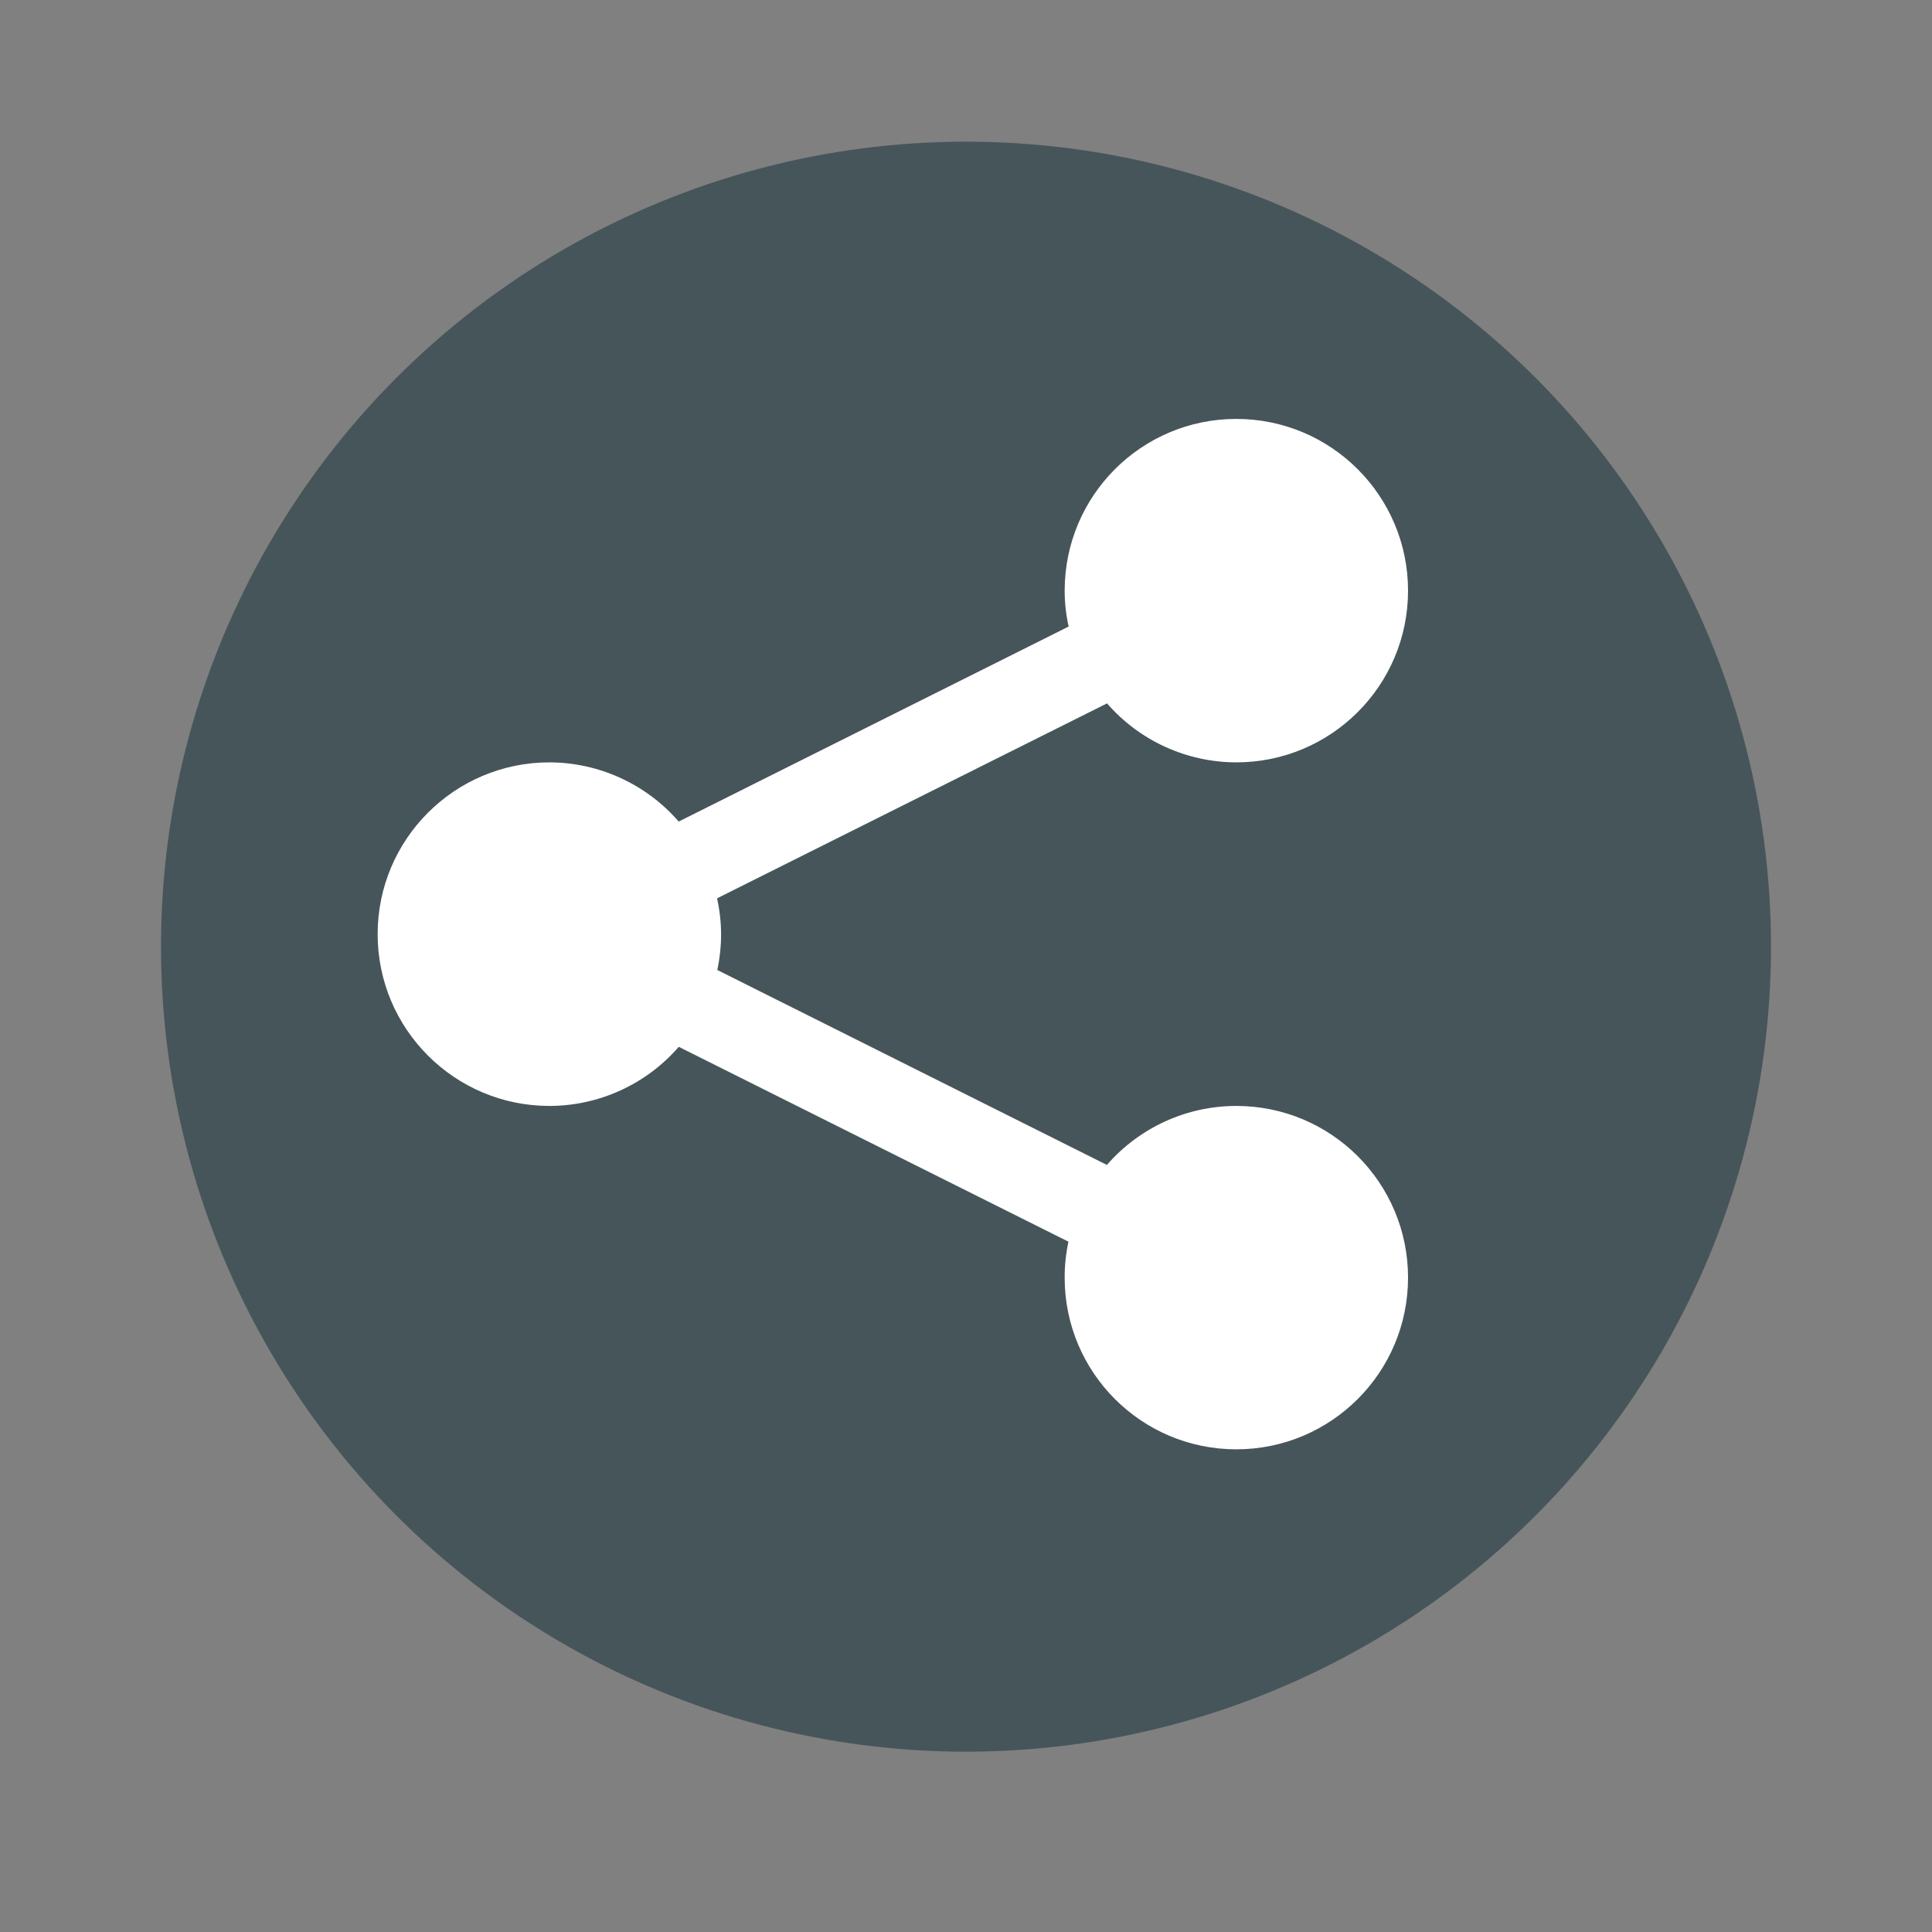 <?xml version="1.0" encoding="utf-8"?>
<svg version="1.1" id="Ebene_1" x="0px" y="0px" width="30px" height="30px" viewBox="0 0 30 30" style="enable-background:new 0 0 30 30;" xmlns="http://www.w3.org/2000/svg">
  <rect x="0" y="0" width="30" height="30" fill="#808080" stroke="none"/>
  <style type="text/css">

	.st0{fill:#19232D;}
	.st1{fill:none;stroke:#B9C832;stroke-linejoin:round;stroke-miterlimit:10;}
	.st2{fill:none;stroke:#B9C832;stroke-width:2;stroke-linejoin:round;stroke-miterlimit:10;}

</style>
  <g>
    <circle class="st0" cx="15" cy="14.7" r="12.5" style="fill: rgb(70, 85, 90);"/>
  </g>
  <path d="M 19.197 6.505 C 17.724 6.505 16.532 7.699 16.532 9.172 C 16.532 9.359 16.553 9.546 16.594 9.729 L 10.539 12.757 C 10.034 12.175 9.301 11.84 8.532 11.838 C 7.059 11.838 5.864 13.033 5.864 14.505 C 5.864 15.978 7.059 17.173 8.532 17.173 C 9.301 17.172 10.035 16.837 10.54 16.255 L 16.591 19.281 C 16.551 19.464 16.532 19.651 16.532 19.839 C 16.532 21.312 17.724 22.505 19.197 22.505 C 20.67 22.505 21.864 21.312 21.864 19.839 C 21.864 18.365 20.67 17.173 19.197 17.173 C 18.427 17.173 17.694 17.507 17.188 18.089 L 11.138 15.062 C 11.177 14.879 11.197 14.693 11.197 14.505 C 11.196 14.318 11.175 14.133 11.135 13.949 L 17.19 10.922 C 17.695 11.503 18.428 11.837 19.197 11.838 C 20.67 11.838 21.864 10.645 21.864 9.172 C 21.864 7.699 20.67 6.505 19.197 6.505 Z" style="fill: rgb(255, 255, 255);"/>
</svg>
